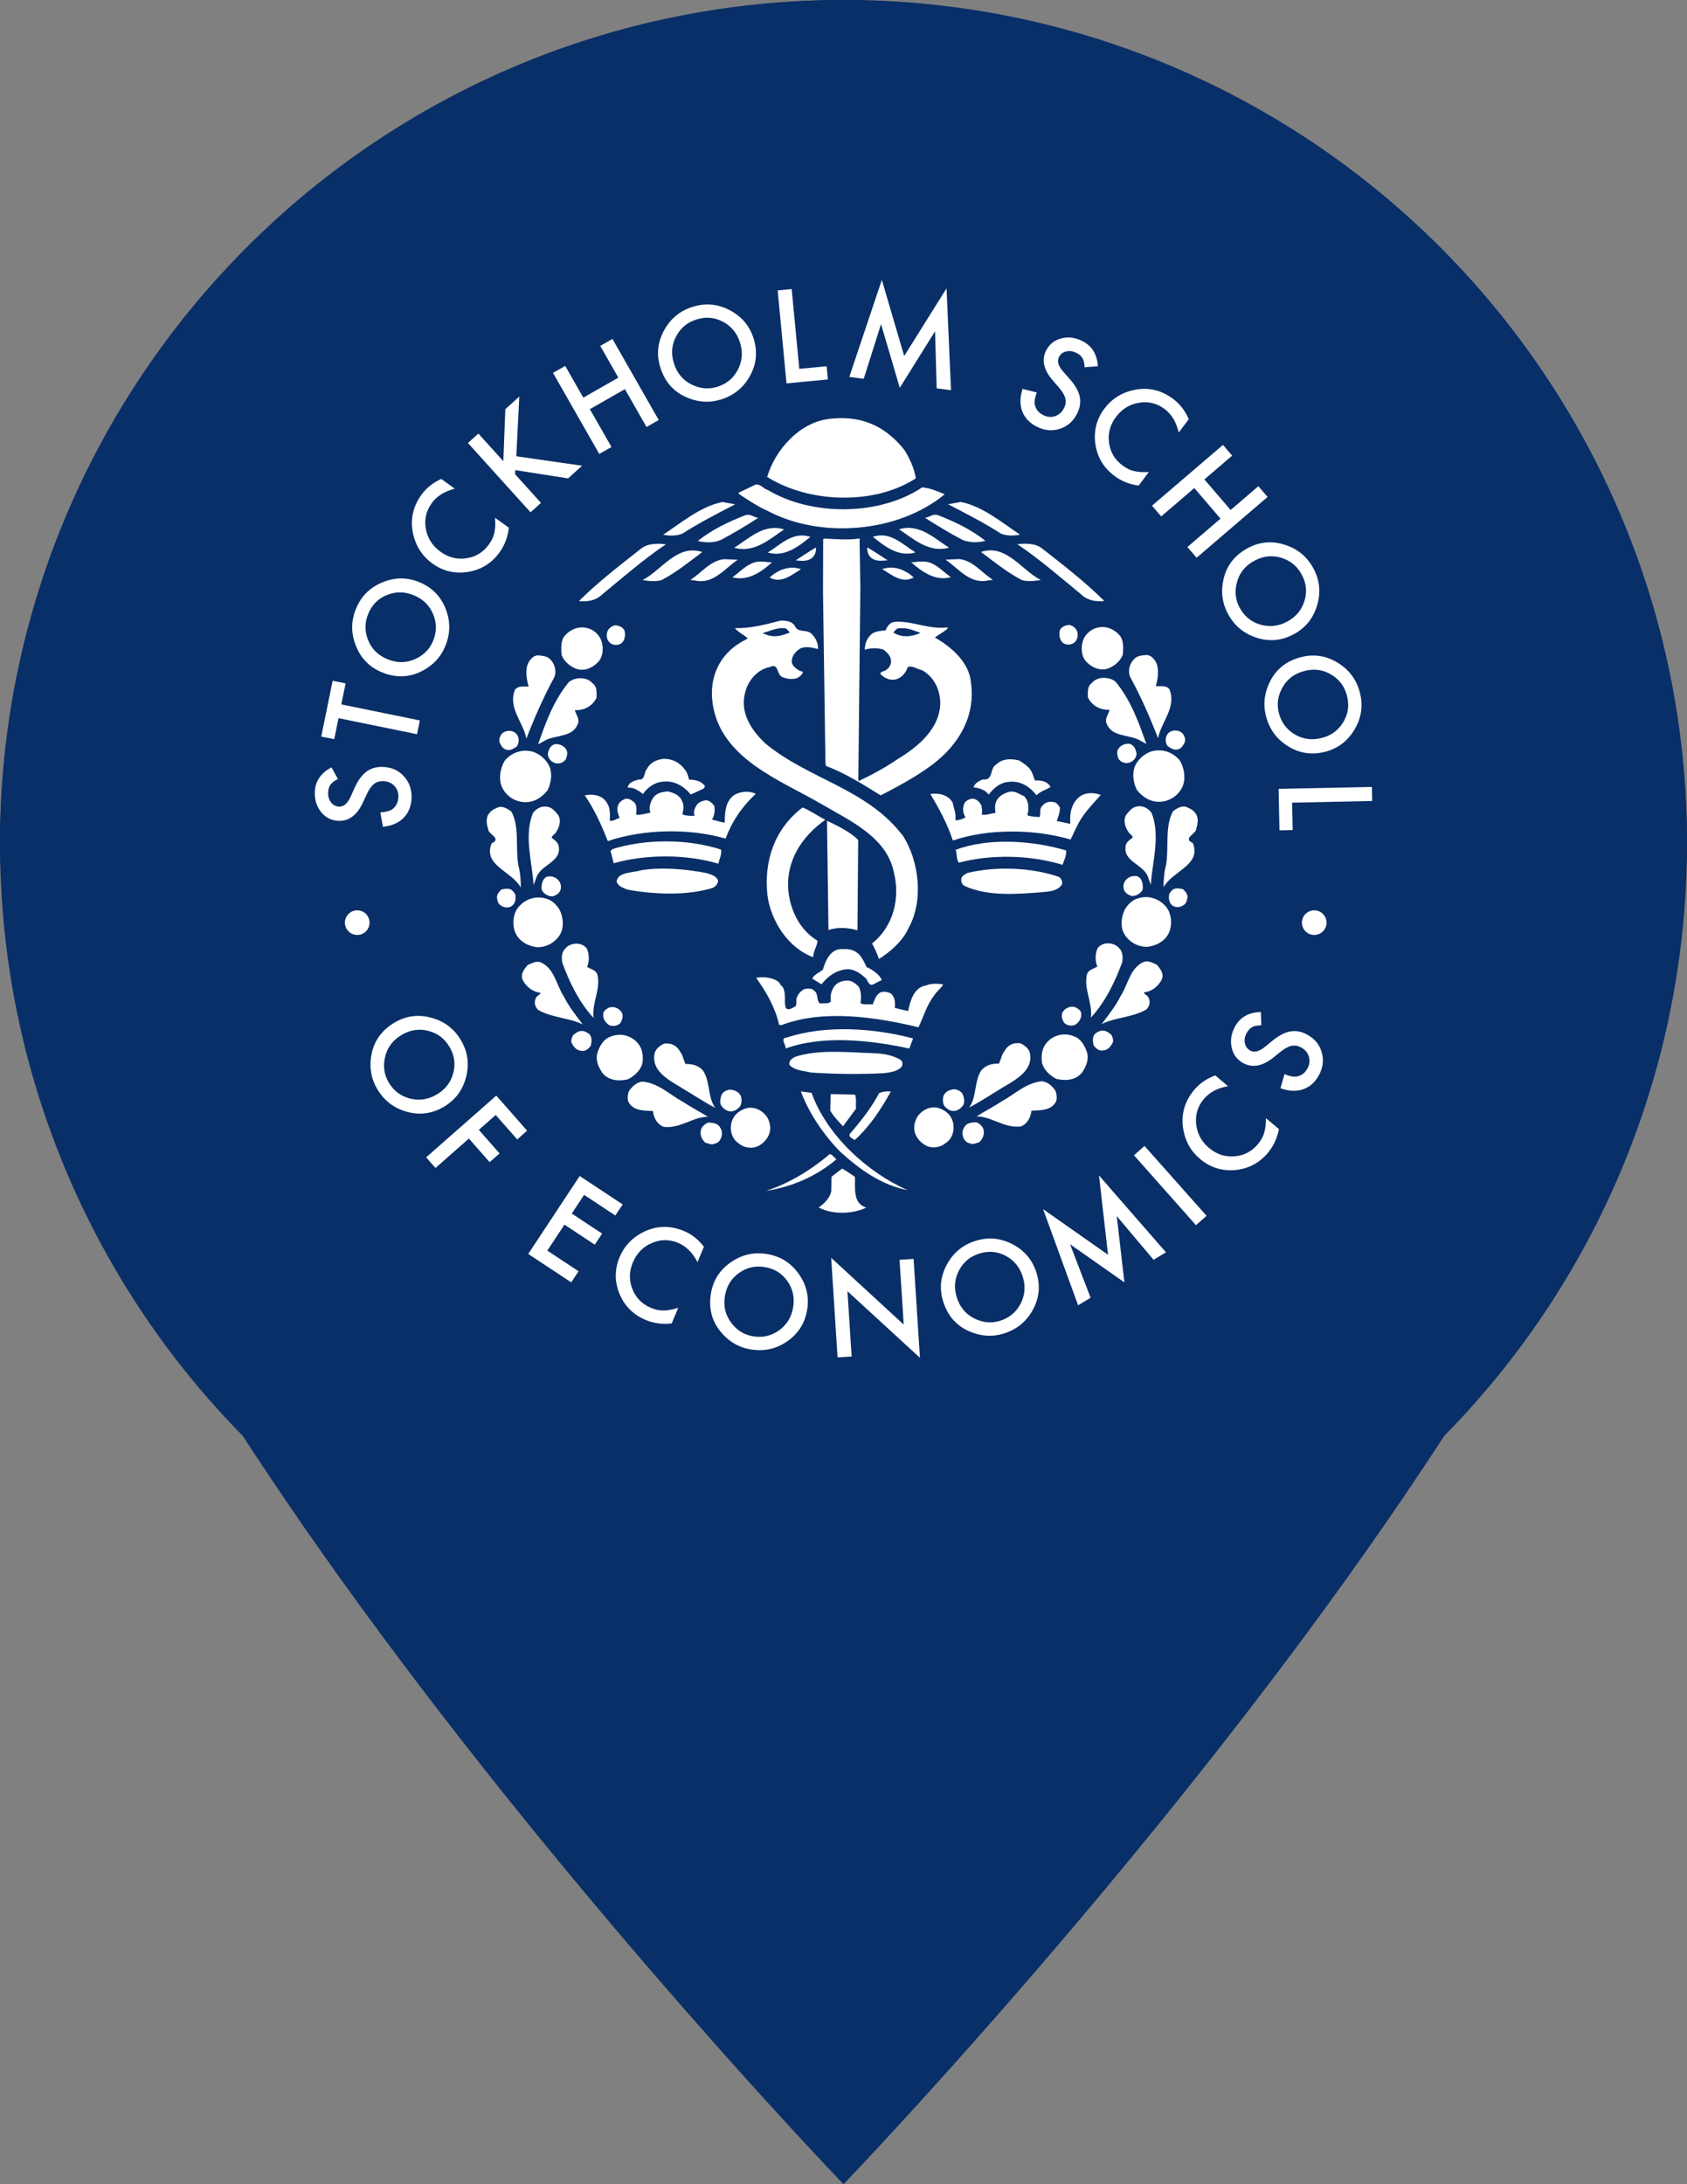 <?xml version="1.0" encoding="utf-8"?>
<!-- Generator: Adobe Illustrator 21.0.0, SVG Export Plug-In . SVG Version: 6.00 Build 0)  -->
<svg version="1.1" id="Layer_1" xmlns="http://www.w3.org/2000/svg" xmlns:xlink="http://www.w3.org/1999/xlink" x="0px" y="0px" width="77" height="99.677"
	 viewBox="0 0 77 99.677" style="enable-background:new 0 0 77 99.677;" xml:space="preserve">
<rect x="0" y="0" width="77" height="99.677" fill="#808080" stroke="none"/>
<style type="text/css">
	.st0{fill:#092F68;}
	.st1{fill:#FFFFFF;}
</style>
<circle id="XMLID_40_" class="st0" cx="38.5" cy="38.5" r="38.5"/>
<path id="XMLID_38_" class="st0" d="M77,38.5C77,17.237,59.763,0,38.5,0S0,17.237,0,38.5s38.5,61.177,38.5,61.177S77,59.763,77,38.5
	z"/>
<g id="XMLID_41_">
	<g id="XMLID_124_">
		<path id="XMLID_222_" class="st1" d="M41.8,21.83c-0.064-0.49-0.362-1.063-0.551-1.337c-0.953-1.163-2.084-1.541-3.42-1.374
			c-1.35,0.167-2.452,1.419-2.813,2.648C36.929,22.963,39.892,23.066,41.8,21.83z"/>
		<path id="XMLID_221_" class="st1" d="M33.696,22.493l0.061,0.071c0.433,0.282,0.827,0.551,1.288,0.754
			c2.446,1.295,5.981,0.975,8.075-0.762c-0.329-0.135-0.672-0.285-1.029-0.315c-1.944,1.302-5.026,1.323-7.037,0.125
			c-0.211-0.055-0.314-0.268-0.553-0.257L33.696,22.493z"/>
		<path id="XMLID_220_" class="st1" d="M30.271,24.401c0.29,0.059,0.594,0.065,0.874-0.048c0.778-0.5,1.607-0.919,2.409-1.339
			l-0.58-0.105C31.964,23.114,31.089,23.863,30.271,24.401z"/>
		<path id="XMLID_219_" class="st1" d="M32.898,24.642c0.588-0.305,1.165-0.663,1.714-1.009c-0.198-0.018-0.34-0.179-0.566-0.131
			c-0.773,0.301-1.535,0.655-2.194,1.184C32.194,24.772,32.565,24.78,32.898,24.642z"/>
		<path id="XMLID_218_" class="st1" d="M33.512,24.998c0.92,0.258,1.622-0.402,2.279-0.838
			C34.858,23.876,34.169,24.589,33.512,24.998z"/>
		<path id="XMLID_217_" class="st1" d="M35.042,25.215c0.776,0.228,1.421-0.288,1.946-0.713
			C36.187,24.234,35.631,24.857,35.042,25.215z"/>
		<path id="XMLID_216_" class="st1" d="M29.239,25.054c-0.968,0.76-1.923,1.494-2.814,2.375c0.369,0.048,0.768-0.024,1.037-0.282
			c0.942-0.774,1.953-1.652,2.932-2.307C29.985,24.792,29.548,24.796,29.239,25.054z"/>
		<path id="XMLID_215_" class="st1" d="M36.318,25.573c0.184,0.017,0.422,0.048,0.595-0.027c0.227-0.075,0.351-0.31,0.33-0.562
			C36.921,25.176,36.626,25.368,36.318,25.573z"/>
		<path id="XMLID_214_" class="st1" d="M29.328,26.472c0.264,0.045,0.607,0.079,0.86,0.005c0.642-0.33,1.301-0.859,1.865-1.284
			C30.91,24.811,30.197,26.027,29.328,26.472z"/>
		<path id="XMLID_213_" class="st1" d="M31.511,26.464l0.237,0.032c0.817,0.176,1.348-0.567,1.925-0.952l-0.634-0.026
			C32.402,25.597,32.02,26.144,31.511,26.464z"/>
		<path id="XMLID_212_" class="st1" d="M34.809,25.634c-0.581-0.065-0.948,0.403-1.378,0.712c0.697,0.186,1.315-0.237,1.813-0.69
			C35.085,25.679,34.967,25.624,34.809,25.634z"/>
		<path id="XMLID_211_" class="st1" d="M36.56,25.975c-0.539-0.183-1.045,0.031-1.436,0.38C35.66,26.657,36.159,26.218,36.56,25.975
			z"/>
		<g id="XMLID_206_">
			<path id="XMLID_210_" class="st1" d="M46.52,34.705c-0.342-0.087-0.765-0.095-1.022,0.164c-0.361,0.178-0.117,0.768-0.65,0.701
				c-0.085,0.046-0.373,0.151-0.404,0.362c0.25,0.032,0.526,0.104,0.681,0.332c0.218-0.287,0.514-0.545,0.885-0.577
				c0.531-0.082,0.988,0.193,1.297,0.609c0.203-0.208,0.442-0.242,0.643-0.383c-0.139-0.254-0.417-0.313-0.708-0.293l-0.138-0.36
				C47.003,35.006,46.729,34.841,46.52,34.705z"/>
			<path id="XMLID_209_" class="st1" d="M49.169,37.684c0.236-0.511,0.682-0.965,1.074-1.406c-0.289-0.112-0.646-0.119-0.9,0.034
				c-0.429,0.282-0.532,0.783-0.49,1.286l-0.618-0.132c0.07-0.197,0.14-0.38,0.145-0.618c-0.077-0.094-0.141-0.228-0.286-0.244
				c-0.197-0.044-0.397,0.005-0.519,0.174c-0.162,0.142-0.047,0.37-0.13,0.513c-0.185-0.03-0.383-0.008-0.554-0.091
				c0.085-0.303,0.079-0.62-0.141-0.863c-0.21-0.084-0.379-0.233-0.63-0.212c-0.239,0.048-0.506,0.174-0.631,0.41
				c-0.096,0.17-0.075,0.395-0.052,0.567c-0.225,0.009-0.413,0.123-0.636,0.066c0.055-0.118,0.005-0.251,0.008-0.37
				c-0.075-0.187-0.205-0.322-0.403-0.352c-0.146,0.01-0.292,0.073-0.374,0.191c-0.11,0.209-0.089,0.474,0.039,0.662
				c-0.147,0.09-0.32,0.138-0.466,0.136c0.046-0.29-0.068-0.557-0.129-0.823c-0.204-0.335-0.612-0.436-1.01-0.379
				c0.396,0.67,0.778,1.366,1.027,2.125c1.599-0.549,3.715-0.531,5.371-0.046C48.976,38.102,49.06,37.88,49.169,37.684z"/>
			<path id="XMLID_208_" class="st1" d="M48.497,39.468c0.07-0.211,0.194-0.433,0.159-0.658c-1.525-0.455-3.546-0.59-5.039-0.026
				c0.075,0.187,0.03,0.45,0.146,0.585C45.24,38.977,47.039,39.015,48.497,39.468z"/>
			<path id="XMLID_207_" class="st1" d="M48.451,40.393c0.082-0.131-0.007-0.291-0.111-0.372c-1.248-0.437-2.887-0.497-4.19-0.181
				c-0.093,0.051-0.241,0.127-0.269,0.246c-0.029,0.132,0.02,0.278,0.151,0.347c1.022,0.471,2.347,0.38,3.499,0.285
				C47.863,40.685,48.234,40.68,48.451,40.393z"/>
		</g>
		<g id="XMLID_201_">
			<path id="XMLID_205_" class="st1" d="M29.35,36.237c0.178-0.274,0.487-0.506,0.818-0.552c0.571-0.107,1.028,0.18,1.364,0.571
				l0.36-0.164c0.107-0.064,0.266-0.074,0.282-0.219c-0.167-0.242-0.444-0.287-0.721-0.293c-0.05-0.16-0.073-0.319-0.189-0.454
				c-0.231-0.322-0.571-0.501-0.969-0.496c-0.305,0.033-0.598,0.146-0.749,0.434c-0.162,0.155-0.091,0.554-0.381,0.508
				c-0.199,0.049-0.492,0.135-0.51,0.373C28.933,35.924,29.155,36.087,29.35,36.237z"/>
			<path id="XMLID_204_" class="st1" d="M34.495,36.225c-0.314-0.152-0.738-0.108-1.007,0.072c-0.39,0.309-0.4,0.772-0.41,1.248
				c-0.198-0.031-0.395-0.101-0.579-0.144c0.109-0.17,0.141-0.407,0.106-0.62c-0.09-0.121-0.232-0.27-0.405-0.26
				c-0.159,0.036-0.332,0.086-0.415,0.242c-0.082,0.131-0.152,0.315-0.076,0.462c-0.172,0.023-0.41,0.005-0.567-0.065
				c0.056-0.171,0.088-0.435-0.014-0.609c-0.1-0.266-0.402-0.379-0.652-0.437c-0.239,0.035-0.477,0.056-0.64,0.264
				c-0.136,0.182-0.248,0.471-0.147,0.711c-0.212,0.035-0.426,0.11-0.65,0.092c0.004-0.185,0.048-0.409-0.081-0.557
				c-0.117-0.095-0.247-0.204-0.42-0.167c-0.133,0.05-0.281,0.153-0.323,0.284c-0.097,0.209,0.018,0.437,0.067,0.596
				c-0.159,0.01-0.281,0.166-0.452,0.11c0.019-0.277,0.025-0.581-0.129-0.809c-0.204-0.348-0.626-0.423-1.011-0.339
				c0.449,0.644,0.765,1.365,1.054,2.085c1.612-0.548,3.73-0.597,5.373-0.112C33.411,37.485,33.861,36.82,34.495,36.225z"/>
			<path id="XMLID_203_" class="st1" d="M27.961,38.747l-0.094,0.09l0.147,0.559c1.464-0.419,3.316-0.42,4.774,0.021
				c0.044-0.211,0.168-0.433,0.12-0.646C31.397,38.277,29.466,38.276,27.961,38.747z"/>
			<path id="XMLID_202_" class="st1" d="M32.773,40.17c-0.088-0.2-0.325-0.258-0.522-0.328c-0.948-0.179-2.031-0.281-2.987-0.128
				c-0.399,0.124-1.066,0.07-1.122,0.518c0.075,0.227,0.311,0.284,0.495,0.367c1.252,0.225,2.706,0.282,3.89-0.077
				C32.661,40.459,32.782,40.33,32.773,40.17z"/>
		</g>
		<g id="XMLID_196_">
			<path id="XMLID_200_" class="st1" d="M38.353,44.292c0.506-0.175,0.852,0.064,1.189,0.375c0.222,0.468,0.26,0.237,0.707,0.061
				c-0.113-0.293-0.564-0.554-0.695-0.59c-0.126-0.28-0.171-0.367-0.326-0.569c-0.285-0.271-0.524-0.263-0.854-0.256
				c-0.49,0.029-0.699,0.541-0.813,0.935c-0.162,0.142-0.415,0.229-0.485,0.413l0.418,0.26
				C37.71,44.648,38.007,44.391,38.353,44.292z"/>
			<path id="XMLID_199_" class="st1" d="M42.641,45.427c0.096-0.183,0.351-0.35,0.407-0.507c-0.264-0.032-0.541-0.051-0.768,0.05
				c-0.57,0.08-0.729,0.699-0.832,1.173l-0.604-0.145c0.018-0.237,0.01-0.476-0.159-0.638c-0.13-0.096-0.328-0.126-0.488-0.077
				c-0.227,0.114-0.272,0.351-0.369,0.561c-0.171-0.043-0.397,0.032-0.554-0.064c0.045-0.264,0.038-0.554-0.09-0.769
				c-0.155-0.135-0.285-0.257-0.497-0.262c-0.225,0.009-0.437,0.057-0.587,0.239c-0.15,0.196-0.221,0.445-0.174,0.711
				c-0.095,0.13-0.332,0.073-0.504,0.096c-0.182-0.162-0.044-0.451-0.279-0.601c-0.103-0.108-0.315-0.086-0.449-0.049
				c-0.134,0.077-0.256,0.206-0.311,0.351c-0.082,0.13,0.019,0.357-0.089,0.435c-0.817,0.512-0.204-0.672-0.667-0.98
				c-0.086-0.3-0.778-0.42-1.111-0.321c0.476,0.658,0.877,1.374,1.046,2.145l0.119,0.002c1.907-0.727,4.333-0.359,6.241,0.104
				C42.157,46.395,42.301,45.856,42.641,45.427z"/>
			<path id="XMLID_198_" class="st1" d="M41.674,47.39c-1.789-0.474-3.994-0.626-5.766-0.041c-0.331,0.033-0.02,0.33-0.05,0.502
				c1.706-0.625,3.884-0.381,5.648,0L41.674,47.39z"/>
			<path id="XMLID_197_" class="st1" d="M41.158,48.676c0.055-0.105,0.045-0.264-0.072-0.319c-0.327-0.192-0.709-0.266-1.106-0.288
				c-1.229-0.039-2.588-0.199-3.693,0.161c-0.134,0.076-0.308,0.178-0.246,0.378c0.259,0.257,0.63,0.252,0.972,0.337
				c1.096,0.077,2.261,0.087,3.346,0.031C40.65,48.93,40.954,48.909,41.158,48.676z"/>
		</g>
		<g id="XMLID_173_">
			<path id="XMLID_195_" class="st1" d="M28.391,29.334c0.135-0.143,0.165-0.368,0.114-0.554c-0.077-0.173-0.261-0.229-0.433-0.245
				c-0.159,0.037-0.32,0.154-0.362,0.325c-0.043,0.211,0.007,0.41,0.19,0.519C28.059,29.461,28.257,29.451,28.391,29.334z"/>
			<path id="XMLID_194_" class="st1" d="M26.375,30.545c0.382,0.085,0.729-0.108,0.958-0.369c0.216-0.274,0.223-0.697,0.082-1.017
				c-0.102-0.213-0.337-0.429-0.574-0.485c-0.395-0.125-0.807,0.04-1.063,0.34c-0.189,0.222-0.168,0.566-0.146,0.871
				C25.746,30.205,26.073,30.461,26.375,30.545z"/>
			<path id="XMLID_193_" class="st1" d="M23.504,31.479c-0.33,0.828,0.387,1.487,0.521,2.23c0.372-0.96,0.784-1.906,1.287-2.823
				c0.084-0.277,0.022-0.582-0.199-0.797c-0.13-0.148-0.354-0.164-0.566-0.181c-0.133,0.011-0.239,0.076-0.334,0.193
				c-0.283,0.326-0.186,0.87-0.085,1.229C23.889,31.339,23.652,31.283,23.504,31.479z"/>
			<path id="XMLID_192_" class="st1" d="M24.91,33.776c0.493-0.244,1.232-0.126,1.466-0.744c0.096-0.237-0.099-0.425-0.136-0.624
				c0.423,0.02,0.81-0.186,0.988-0.566c0.004-0.238,0.035-0.515-0.188-0.664c-0.26-0.308-0.789-0.277-1.071-0.057
				c-0.701,0.849-1.061,1.848-1.407,2.848L24.91,33.776z"/>
			<path id="XMLID_191_" class="st1" d="M22.89,33.506c-0.081,0.118-0.137,0.276-0.072,0.409c0.064,0.12,0.128,0.253,0.286,0.295
				c0.184,0.069,0.331-0.048,0.478-0.138c0.121-0.157,0.125-0.395,0.009-0.555C23.423,33.29,23.052,33.31,22.89,33.506z"/>
			<path id="XMLID_190_" class="st1" d="M25.821,34.663c0.055-0.131,0.111-0.329,0.02-0.463c-0.103-0.173-0.327-0.269-0.539-0.233
				c-0.2,0.076-0.269,0.26-0.298,0.458c0.023,0.199,0.153,0.346,0.351,0.402C25.553,34.871,25.713,34.794,25.821,34.663z"/>
			<path id="XMLID_189_" class="st1" d="M23.03,34.725c-0.19,0.328-0.277,0.776-0.137,1.149c0.165,0.413,0.571,0.71,1.02,0.73
				c0.449,0.034,0.823-0.212,1.08-0.539c0.178-0.354,0.238-0.843,0.032-1.19c-0.168-0.28-0.416-0.469-0.692-0.566
				C23.845,34.169,23.353,34.334,23.03,34.725z"/>
			<path id="XMLID_188_" class="st1" d="M24.48,40.051c0.195-0.605,1.188-0.708,1.015-1.465c-0.037-0.16-0.194-0.255-0.312-0.349
				c0.001-0.093,0.095-0.131,0.162-0.21c0.162-0.209,0.3-0.564,0.132-0.831c-0.117-0.148-0.246-0.308-0.43-0.364
				c-0.29-0.084-0.543,0.044-0.719,0.266c-0.426,1.025-0.035,2.261,0.028,3.294L24.48,40.051z"/>
			<path id="XMLID_187_" class="st1" d="M22.441,38.485c-0.413,1.012,0.906,1.258,1.33,2.018c0.005-0.304-0.028-0.715-0.116-1.033
				c-0.133-0.809,0.067-1.745-0.319-2.439c-0.157-0.108-0.327-0.23-0.552-0.207c-0.16,0.063-0.36,0.14-0.468,0.31
				c-0.148,0.183-0.113,0.474-0.037,0.687C22.25,38.059,22.934,38.268,22.441,38.485z"/>
			<path id="XMLID_186_" class="st1" d="M25.22,40.909c0.12-0.037,0.266-0.101,0.334-0.233c0.081-0.144,0.058-0.343-0.033-0.463
				c-0.116-0.174-0.353-0.257-0.552-0.207c-0.226,0.102-0.257,0.353-0.247,0.591C24.812,40.797,25.009,40.906,25.22,40.909z"/>
			<path id="XMLID_185_" class="st1" d="M22.86,41.322c0.144,0.095,0.302,0.124,0.462,0.047c0.187-0.103,0.243-0.34,0.194-0.552
				c-0.051-0.093-0.142-0.214-0.247-0.242c-0.131-0.042-0.264-0.004-0.384,0.02c-0.094,0.091-0.202,0.209-0.204,0.354
				C22.705,41.081,22.716,41.241,22.86,41.322z"/>
			<path id="XMLID_184_" class="st1" d="M24.497,43.226c0.449,0.02,0.89-0.238,1.094-0.631c0.164-0.315,0.105-0.765-0.049-1.072
				c-0.129-0.227-0.363-0.455-0.613-0.512c-0.434-0.139-0.899-0.002-1.195,0.311c-0.309,0.286-0.37,0.814-0.23,1.2
				C23.668,42.948,24.074,43.166,24.497,43.226z"/>
			<path id="XMLID_183_" class="st1" d="M27.268,44.473c-0.089-0.226-0.301-0.23-0.471-0.352c0.109-0.236,0.102-0.594-0.013-0.833
				c-0.233-0.321-0.776-0.277-0.992,0.011c-0.162,0.156-0.166,0.421-0.129,0.633c0.33,0.892,0.752,1.785,1.428,2.522
				C27.009,45.752,27.429,45.15,27.268,44.473z"/>
			<path id="XMLID_182_" class="st1" d="M24.446,45.579c-0.082,0.171-0.019,0.37,0.111,0.505c0.616,0.367,1.41,0.353,2.04,0.667
				c-0.311-0.415-0.635-0.816-0.866-1.283c-0.336-0.508-0.417-1.25-1.021-1.537c-0.223-0.109-0.437,0.033-0.623,0.109
				c-0.175,0.196-0.351,0.431-0.223,0.697c0.167,0.307,0.455,0.536,0.811,0.568C24.621,45.436,24.475,45.447,24.446,45.579z"/>
			<path id="XMLID_181_" class="st1" d="M27.8,46.782c0.171,0.069,0.37,0.046,0.504-0.084c0.094-0.131,0.15-0.315,0.087-0.475
				c-0.116-0.213-0.392-0.324-0.605-0.234c-0.133,0.077-0.267,0.154-0.256,0.326C27.526,46.527,27.656,46.675,27.8,46.782z"/>
			<path id="XMLID_180_" class="st1" d="M26.538,47.953c0.185,0.043,0.332-0.1,0.427-0.231c0.043-0.171,0.072-0.409-0.084-0.543
				c-0.118-0.082-0.236-0.149-0.395-0.125c-0.133,0.024-0.24,0.115-0.334,0.193c-0.055,0.119-0.124,0.289-0.033,0.396
				C26.197,47.802,26.353,47.95,26.538,47.953z"/>
			<path id="XMLID_179_" class="st1" d="M28.66,49.256c0.28-0.141,0.562-0.388,0.66-0.717c0.044-0.277,0.023-0.609-0.146-0.848
				c-0.284-0.428-0.851-0.582-1.316-0.378c-0.332,0.114-0.524,0.481-0.608,0.797c-0.058,0.33,0.083,0.61,0.251,0.864
				C27.787,49.308,28.222,49.356,28.66,49.256z"/>
			<path id="XMLID_178_" class="st1" d="M31.324,49.774c0.459,0.285,0.891,0.557,1.324,0.788c-0.363-0.507-0.219-1.206-0.568-1.715
				c-0.208-0.228-0.485-0.298-0.789-0.29c-0.103-0.187-0.113-0.398-0.255-0.573c-0.141-0.266-0.404-0.403-0.722-0.355
				c-0.186,0.076-0.374,0.232-0.429,0.416C29.67,48.955,30.722,49.381,31.324,49.774z"/>
			<path id="XMLID_177_" class="st1" d="M30.293,51.424c0.766,0.092,1.343-0.468,2.018-0.457c-0.341-0.217-0.787-0.449-1.18-0.707
				c-0.59-0.327-1.098-0.837-1.811-0.901c-0.265,0.036-0.466,0.218-0.615,0.441c-0.055,0.158-0.099,0.421,0.031,0.568
				c0.233,0.335,0.696,0.316,1.066,0.335C29.836,51.007,29.99,51.314,30.293,51.424z"/>
			<path id="XMLID_176_" class="st1" d="M33.759,50.514c0.094-0.117,0.097-0.29,0.073-0.448c-0.076-0.24-0.312-0.336-0.55-0.34
				c-0.133,0.037-0.266,0.088-0.334,0.22c-0.069,0.144-0.098,0.329-0.047,0.475c0.064,0.121,0.182,0.215,0.3,0.27
				C33.424,50.773,33.611,50.67,33.759,50.514z"/>
			<path id="XMLID_175_" class="st1" d="M33.733,52.192c0.209,0.176,0.525,0.233,0.791,0.145c0.226-0.089,0.441-0.271,0.551-0.507
				c0.136-0.263,0.088-0.581-0.053-0.834c-0.207-0.321-0.6-0.525-0.985-0.412c-0.306,0.101-0.56,0.308-0.645,0.625
				C33.292,51.604,33.418,51.989,33.733,52.192z"/>
			<path id="XMLID_174_" class="st1" d="M31.982,51.649c-0.029,0.185,0.074,0.372,0.217,0.506c0.145,0.016,0.276,0.123,0.423,0.033
				c0.159-0.01,0.267-0.167,0.309-0.313c0.056-0.197-0.007-0.383-0.137-0.518c-0.131-0.108-0.289-0.123-0.474-0.126
				C32.16,51.295,31.972,51.464,31.982,51.649z"/>
		</g>
		<g id="XMLID_167_">
			<path id="XMLID_172_" class="st1" d="M39.013,52.026c0.702-0.633,1.221-1.442,1.647-2.213c-0.198-0.018-0.383,0.005-0.531,0.068
				c-0.358,0.68-0.834,1.279-1.349,1.876L38.78,51.85C38.831,51.93,38.936,51.973,39.013,52.026z"/>
			<path id="XMLID_171_" class="st1" d="M37.041,49.872l-0.488-0.063c0.376,1,1.03,1.966,1.794,2.749
				c0.909,0.826,1.887,1.521,3.084,1.758C39.57,53.497,37.728,51.792,37.041,49.872z"/>
			<path id="XMLID_170_" class="st1" d="M39.023,49.954l-1.11-0.023l-0.016,0.753c0.14,0.254,0.387,0.511,0.58,0.713l0.599-0.808
				C39.041,50.377,39.111,50.154,39.023,49.954z"/>
			<path id="XMLID_169_" class="st1" d="M37.876,52.664c-0.876,0.749-1.907,1.362-2.919,1.685c1.194-0.186,2.276-0.653,3.218-1.44
				C38.084,52.827,38.007,52.707,37.876,52.664z"/>
			<path id="XMLID_168_" class="st1" d="M39.537,55.11c-0.618-0.198-0.498-0.87-0.513-1.399c-0.195-0.137-0.391-0.273-0.587-0.383
				l-0.484,0.373l-0.014,0.674c-0.073,0.317-0.329,0.562-0.571,0.729C38.008,55.448,38.948,55.402,39.537,55.11z"/>
		</g>
		<g id="XMLID_144_">
			<path id="XMLID_166_" class="st1" d="M48.491,29.317c-0.135-0.143-0.165-0.368-0.114-0.554c0.077-0.173,0.261-0.229,0.433-0.245
				c0.159,0.037,0.319,0.154,0.362,0.325c0.043,0.211-0.007,0.41-0.19,0.519C48.824,29.444,48.625,29.434,48.491,29.317z"/>
			<path id="XMLID_165_" class="st1" d="M50.507,30.528c-0.383,0.085-0.729-0.108-0.958-0.368c-0.216-0.275-0.223-0.697-0.082-1.017
				c0.102-0.213,0.337-0.428,0.574-0.485c0.395-0.125,0.808,0.04,1.064,0.34c0.189,0.222,0.168,0.566,0.146,0.87
				C51.137,30.188,50.81,30.444,50.507,30.528z"/>
			<path id="XMLID_164_" class="st1" d="M53.379,31.462c0.33,0.828-0.387,1.487-0.521,2.23c-0.372-0.96-0.784-1.905-1.287-2.823
				c-0.084-0.276-0.023-0.581,0.199-0.797c0.13-0.147,0.354-0.164,0.565-0.181c0.133,0.011,0.24,0.076,0.334,0.193
				c0.283,0.326,0.185,0.87,0.086,1.229C52.993,31.322,53.23,31.266,53.379,31.462z"/>
			<path id="XMLID_163_" class="st1" d="M51.973,33.759c-0.493-0.243-1.231-0.126-1.466-0.744c-0.096-0.236,0.099-0.425,0.136-0.624
				c-0.423,0.02-0.81-0.186-0.988-0.566c-0.003-0.238-0.034-0.515,0.188-0.664c0.259-0.308,0.789-0.277,1.07-0.057
				c0.701,0.849,1.06,1.848,1.408,2.848L51.973,33.759z"/>
			<path id="XMLID_162_" class="st1" d="M53.992,33.489c0.082,0.118,0.137,0.276,0.073,0.409c-0.065,0.12-0.129,0.253-0.287,0.295
				c-0.184,0.069-0.33-0.048-0.478-0.138c-0.122-0.157-0.125-0.395-0.009-0.555C53.46,33.273,53.831,33.294,53.992,33.489z"/>
			<path id="XMLID_161_" class="st1" d="M51.061,34.646c-0.055-0.131-0.111-0.329-0.021-0.463c0.103-0.173,0.326-0.27,0.539-0.233
				c0.2,0.076,0.268,0.26,0.298,0.458c-0.023,0.199-0.153,0.346-0.351,0.402C51.328,34.854,51.169,34.777,51.061,34.646z"/>
			<path id="XMLID_160_" class="st1" d="M53.853,34.708c0.19,0.328,0.277,0.776,0.137,1.149c-0.165,0.412-0.571,0.71-1.02,0.73
				c-0.45,0.033-0.824-0.212-1.08-0.539c-0.178-0.354-0.238-0.843-0.033-1.19c0.169-0.281,0.416-0.47,0.693-0.567
				C53.037,34.152,53.529,34.317,53.853,34.708z"/>
			<path id="XMLID_159_" class="st1" d="M52.402,40.035c-0.195-0.605-1.188-0.709-1.015-1.465c0.038-0.159,0.195-0.254,0.312-0.348
				c-0.001-0.093-0.095-0.131-0.162-0.209c-0.162-0.209-0.3-0.564-0.132-0.831c0.116-0.147,0.247-0.308,0.431-0.364
				c0.289-0.084,0.543,0.044,0.718,0.266c0.427,1.025,0.036,2.261-0.027,3.294L52.402,40.035z"/>
			<path id="XMLID_158_" class="st1" d="M54.441,38.468c0.413,1.012-0.906,1.257-1.331,2.018c-0.005-0.304,0.029-0.714,0.116-1.033
				c0.132-0.809-0.068-1.745,0.318-2.439c0.158-0.108,0.328-0.23,0.553-0.207c0.16,0.064,0.359,0.14,0.468,0.31
				c0.148,0.183,0.113,0.474,0.037,0.687C54.633,38.042,53.948,38.251,54.441,38.468z"/>
			<path id="XMLID_157_" class="st1" d="M51.662,40.892c-0.119-0.038-0.266-0.102-0.334-0.232c-0.082-0.145-0.059-0.343,0.033-0.464
				c0.116-0.174,0.353-0.257,0.552-0.207c0.226,0.102,0.257,0.352,0.247,0.591C52.07,40.781,51.874,40.889,51.662,40.892z"/>
			<path id="XMLID_156_" class="st1" d="M54.022,41.306c-0.144,0.094-0.302,0.123-0.462,0.047c-0.186-0.103-0.243-0.34-0.193-0.552
				c0.051-0.094,0.142-0.215,0.247-0.242c0.132-0.042,0.265-0.004,0.384,0.02c0.094,0.091,0.202,0.209,0.204,0.354
				C54.178,41.065,54.167,41.224,54.022,41.306z"/>
			<path id="XMLID_155_" class="st1" d="M52.386,43.209c-0.45,0.02-0.89-0.238-1.095-0.631c-0.164-0.315-0.104-0.766,0.05-1.072
				c0.128-0.227,0.363-0.455,0.614-0.512c0.434-0.14,0.899-0.001,1.195,0.311c0.309,0.286,0.37,0.814,0.231,1.2
				C53.215,42.932,52.808,43.15,52.386,43.209z"/>
			<path id="XMLID_154_" class="st1" d="M49.615,44.456c0.089-0.226,0.3-0.229,0.471-0.351c-0.109-0.236-0.102-0.594,0.014-0.833
				c0.233-0.321,0.775-0.276,0.992,0.011c0.161,0.156,0.165,0.421,0.129,0.633c-0.33,0.891-0.753,1.784-1.429,2.523
				C49.873,45.735,49.454,45.133,49.615,44.456z"/>
			<path id="XMLID_153_" class="st1" d="M52.436,45.562c0.082,0.171,0.019,0.371-0.111,0.504c-0.616,0.367-1.41,0.354-2.04,0.667
				c0.311-0.415,0.635-0.817,0.866-1.283c0.336-0.508,0.417-1.249,1.021-1.537c0.223-0.109,0.437,0.033,0.624,0.109
				c0.175,0.196,0.351,0.431,0.222,0.698c-0.167,0.307-0.455,0.536-0.811,0.568C52.262,45.42,52.408,45.431,52.436,45.562z"/>
			<path id="XMLID_152_" class="st1" d="M49.083,46.766c-0.171,0.069-0.37,0.045-0.504-0.084c-0.095-0.131-0.151-0.315-0.087-0.475
				c0.116-0.213,0.392-0.323,0.605-0.234c0.133,0.077,0.266,0.154,0.256,0.326C49.356,46.51,49.227,46.658,49.083,46.766z"/>
			<path id="XMLID_151_" class="st1" d="M50.344,47.936c-0.184,0.043-0.333-0.1-0.427-0.231c-0.043-0.171-0.072-0.409,0.084-0.543
				c0.119-0.082,0.236-0.149,0.395-0.125c0.133,0.024,0.241,0.115,0.335,0.193c0.054,0.118,0.123,0.289,0.032,0.396
				C50.686,47.786,50.53,47.933,50.344,47.936z"/>
			<path id="XMLID_150_" class="st1" d="M48.222,49.239c-0.28-0.141-0.562-0.388-0.659-0.717c-0.044-0.277-0.023-0.608,0.145-0.848
				c0.284-0.428,0.851-0.582,1.316-0.378c0.333,0.114,0.524,0.481,0.608,0.798c0.059,0.329-0.082,0.609-0.251,0.863
				C49.095,49.292,48.66,49.339,48.222,49.239z"/>
			<path id="XMLID_149_" class="st1" d="M45.559,49.757c-0.459,0.285-0.891,0.556-1.324,0.788c0.362-0.509,0.219-1.207,0.568-1.715
				c0.208-0.228,0.485-0.299,0.789-0.29c0.103-0.187,0.113-0.399,0.256-0.573c0.141-0.267,0.403-0.403,0.722-0.355
				c0.186,0.076,0.374,0.232,0.43,0.417C47.212,48.938,46.161,49.364,45.559,49.757z"/>
			<path id="XMLID_148_" class="st1" d="M46.59,51.407c-0.766,0.091-1.343-0.468-2.018-0.457c0.34-0.217,0.786-0.449,1.179-0.706
				c0.59-0.326,1.098-0.837,1.811-0.901c0.266,0.036,0.466,0.218,0.615,0.44c0.056,0.158,0.1,0.422-0.031,0.57
				c-0.232,0.334-0.696,0.315-1.066,0.334C47.045,50.99,46.892,51.297,46.59,51.407z"/>
			<path id="XMLID_147_" class="st1" d="M43.124,50.497c-0.095-0.118-0.098-0.29-0.073-0.449c0.075-0.239,0.312-0.336,0.55-0.339
				c0.132,0.037,0.266,0.088,0.334,0.219c0.069,0.145,0.098,0.329,0.047,0.476c-0.064,0.12-0.182,0.214-0.3,0.269
				C43.458,50.756,43.271,50.653,43.124,50.497z"/>
			<path id="XMLID_146_" class="st1" d="M43.149,52.175c-0.208,0.176-0.525,0.234-0.791,0.145c-0.226-0.089-0.441-0.27-0.55-0.507
				c-0.136-0.262-0.088-0.581,0.054-0.834c0.207-0.32,0.6-0.525,0.985-0.412c0.305,0.1,0.56,0.308,0.644,0.625
				C43.59,51.587,43.465,51.973,43.149,52.175z"/>
			<path id="XMLID_145_" class="st1" d="M44.9,51.633c0.029,0.184-0.073,0.371-0.216,0.505c-0.146,0.016-0.276,0.124-0.423,0.033
				c-0.159-0.01-0.267-0.168-0.309-0.312c-0.056-0.197,0.007-0.383,0.137-0.518c0.131-0.108,0.289-0.123,0.474-0.127
				C44.723,51.278,44.91,51.447,44.9,51.633z"/>
		</g>
		<path id="XMLID_143_" class="st1" d="M46.558,24.398c-0.29,0.059-0.594,0.065-0.874-0.048c-0.778-0.5-1.607-0.919-2.409-1.338
			l0.58-0.105C44.864,23.11,45.74,23.859,46.558,24.398z"/>
		<path id="XMLID_142_" class="st1" d="M43.931,24.638c-0.588-0.305-1.165-0.663-1.714-1.009c0.198-0.017,0.34-0.179,0.565-0.131
			c0.774,0.301,1.535,0.656,2.194,1.184C44.635,24.768,44.265,24.776,43.931,24.638z"/>
		<path id="XMLID_141_" class="st1" d="M43.317,24.994c-0.92,0.257-1.622-0.403-2.28-0.838
			C41.971,23.872,42.66,24.585,43.317,24.994z"/>
		<path id="XMLID_140_" class="st1" d="M41.787,25.211c-0.776,0.228-1.421-0.287-1.946-0.713
			C40.642,24.23,41.197,24.853,41.787,25.211z"/>
		<path id="XMLID_139_" class="st1" d="M47.59,25.05c0.968,0.76,1.923,1.494,2.814,2.375c-0.369,0.047-0.768-0.024-1.037-0.283
			c-0.942-0.774-1.952-1.652-2.932-2.306C46.844,24.788,47.281,24.792,47.59,25.05z"/>
		<path id="XMLID_138_" class="st1" d="M40.511,25.569c-0.185,0.017-0.422,0.049-0.596-0.027c-0.226-0.075-0.351-0.31-0.329-0.562
			C39.908,25.172,40.203,25.364,40.511,25.569z"/>
		<path id="XMLID_137_" class="st1" d="M47.501,26.468c-0.264,0.045-0.607,0.079-0.86,0.005c-0.642-0.33-1.301-0.859-1.866-1.284
			C45.919,24.808,46.632,26.023,47.501,26.468z"/>
		<path id="XMLID_136_" class="st1" d="M45.318,26.461l-0.238,0.031c-0.816,0.176-1.348-0.567-1.924-0.952l0.634-0.027
			C44.427,25.593,44.809,26.14,45.318,26.461z"/>
		<path id="XMLID_135_" class="st1" d="M42.021,25.63c0.58-0.065,0.947,0.403,1.378,0.712c-0.697,0.187-1.315-0.237-1.814-0.69
			C41.744,25.675,41.861,25.62,42.021,25.63z"/>
		<path id="XMLID_134_" class="st1" d="M40.268,25.971c0.539-0.183,1.046,0.031,1.437,0.38
			C41.169,26.654,40.67,26.214,40.268,25.971z"/>
		<g id="XMLID_125_">
			<path id="XMLID_133_" class="st1" d="M37.668,37.413c-0.34-0.179-0.679-0.411-1.033-0.564c-1.263,0.952-1.783,2.423-1.605,4.014
				c0.148,1.153,0.942,2.401,2.084,2.821c0.006-0.278,0.183-0.499,0.201-0.75c-0.81-0.493-1.228-1.362-1.329-2.25
				C35.856,39.319,36.567,38.197,37.668,37.413z"/>
			<path id="XMLID_132_" class="st1" d="M39.137,42.456l0.033-4.126c-0.402-0.392-0.925-0.628-1.423-0.877l0.067,4.988
				C38.214,42.305,38.73,42.329,39.137,42.456z"/>
			<path id="XMLID_129_" class="st1" d="M40.976,34.64c-0.593,0.4-1.13,0.694-1.774,0.999l-0.026-0.026l0.093-8.782l-0.035-2.257
				c-0.532,0.081-1.063,0.03-1.608,0.006l-0.054,0.025l-0.008,2.403l0.112,7.803l0.024,0.146c0.885,0.324,1.696,0.846,2.497,1.341
				c0.792-0.409,1.625-0.855,2.353-1.399c1.203-0.906,1.987-2.204,1.767-3.763c-0.087-0.919-0.896-1.614-1.645-2.042
				c0.19-0.154,0.404-0.243,0.58-0.412l0.001-0.053c-0.878,0.114-1.601-0.312-2.426-0.25c-0.213,0.021-0.337,0.218-0.407,0.389
				c-0.226,0.023-0.454,0.031-0.628,0.161c-0.231,0.194-0.316,0.444-0.321,0.723c0.267-0.087,0.573-0.094,0.85-0.009
				c0.157,0.123,0.34,0.286,0.349,0.513c0.009,0.172-0.074,0.304-0.207,0.406c-0.083,0.093-0.308,0.061-0.271,0.208
				c0.196,0.191,0.471,0.315,0.753,0.216c0.241-0.088,0.419-0.311,0.489-0.548c0.229-0.075,0.423,0.102,0.649,0.146
				c0.539,0.291,0.819,0.881,0.834,1.465C42.919,33.246,41.905,34.075,40.976,34.64z M40.774,28.865
				c0.075-0.093,0.145-0.165,0.206-0.187c0.47-0.053,0.694,0.096,1.034,0.204C41.638,29.061,41.166,29.118,40.774,28.865z"/>
			<path id="XMLID_126_" class="st1" d="M36.512,29.604c0.228-0.128,0.586-0.053,0.824,0.018c0.017-0.252-0.096-0.481-0.253-0.656
				c-0.208-0.283-0.677-0.055-0.802-0.402c-0.142-0.216-0.394-0.248-0.659-0.241c-0.668,0.172-1.337,0.358-2.079,0.343
				c0.155,0.19,0.405,0.3,0.587,0.464c-0.095,0.077-0.215,0.115-0.309,0.18c-0.969,0.564-1.441,1.577-1.306,2.696
				c0.303,2.61,3.126,3.6,5.003,4.702c1.26,0.744,2.959,1.483,3.283,3.112c0.293,1.174-0.025,2.47-0.998,3.233
				c0.128,0.229,0.229,0.471,0.317,0.712c0.524-0.335,1.094-0.829,1.345-1.407c0.703-1.235,0.489-3.059-0.245-4.205
				c-1.641-2.173-4.329-2.587-6.3-4.237c-0.64-0.612-1.155-1.392-0.908-2.318c0.129-0.541,0.565-1.051,1.126-1.159
				c0.429-0.203,0.284,0.365,0.588,0.464c0.183,0.084,0.463,0.117,0.663,0.04c0.108-0.062,0.23-0.141,0.258-0.287l-0.145-0.043
				c-0.158-0.096-0.38-0.234-0.362-0.459C36.146,29.929,36.323,29.72,36.512,29.604z M34.8,28.891
				c0.346-0.085,0.705-0.292,1.089-0.203l0.159,0.177C35.485,29.104,35.18,29.072,34.8,28.891z"/>
		</g>
	</g>
	<g id="XMLID_89_">
		<path id="XMLID_122_" class="st1" d="M15.132,35.018l0.289,0.533c-0.173,0.091-0.287,0.18-0.342,0.266
			c-0.062,0.09-0.096,0.207-0.102,0.352c-0.007,0.178,0.038,0.328,0.134,0.45c0.095,0.122,0.217,0.185,0.368,0.191
			c0.208,0.008,0.381-0.14,0.52-0.444l0.19-0.418c0.153-0.34,0.334-0.586,0.542-0.738c0.208-0.152,0.458-0.222,0.75-0.211
			c0.392,0.015,0.711,0.158,0.956,0.429c0.247,0.273,0.363,0.604,0.348,0.994c-0.015,0.37-0.136,0.671-0.365,0.903
			c-0.228,0.229-0.542,0.365-0.942,0.408l-0.118-0.657c0.251-0.02,0.426-0.064,0.525-0.134c0.189-0.125,0.288-0.315,0.298-0.569
			c0.008-0.201-0.053-0.369-0.182-0.507c-0.129-0.138-0.297-0.211-0.502-0.219c-0.083-0.003-0.159,0.005-0.229,0.026
			c-0.07,0.02-0.135,0.054-0.194,0.1c-0.06,0.047-0.117,0.107-0.17,0.182c-0.054,0.075-0.106,0.165-0.156,0.27l-0.187,0.404
			c-0.269,0.573-0.641,0.85-1.115,0.831c-0.32-0.012-0.583-0.145-0.788-0.397c-0.207-0.253-0.304-0.561-0.29-0.925
			C14.39,35.649,14.644,35.275,15.132,35.018z"/>
		<path id="XMLID_120_" class="st1" d="M15.579,32.146l3.584,0.732l-0.128,0.628l-3.584-0.732l-0.196,0.96l-0.592-0.121l0.52-2.546
			l0.592,0.121L15.579,32.146z"/>
		<path id="XMLID_117_" class="st1" d="M17.408,30.671c-0.553-0.233-0.942-0.636-1.168-1.208c-0.227-0.571-0.22-1.139,0.018-1.706
			c0.236-0.559,0.638-0.955,1.207-1.186c0.57-0.233,1.135-0.231,1.696,0.006c0.565,0.238,0.959,0.642,1.182,1.211
			c0.224,0.572,0.215,1.144-0.026,1.717c-0.214,0.507-0.581,0.888-1.102,1.143C18.639,30.929,18.037,30.936,17.408,30.671z
			 M17.666,30.076c0.433,0.183,0.851,0.187,1.253,0.014c0.402-0.172,0.683-0.448,0.843-0.827c0.173-0.412,0.178-0.819,0.013-1.223
			c-0.168-0.404-0.459-0.694-0.872-0.868c-0.418-0.177-0.828-0.184-1.228-0.024c-0.402,0.158-0.689,0.442-0.862,0.852
			c-0.172,0.409-0.176,0.813-0.01,1.215C16.965,29.615,17.253,29.902,17.666,30.076z"/>
		<path id="XMLID_115_" class="st1" d="M20.14,21.857l0.617,0.445c-0.47,0.12-0.821,0.341-1.053,0.663
			c-0.256,0.356-0.345,0.747-0.265,1.175c0.078,0.428,0.3,0.775,0.668,1.04c0.363,0.262,0.759,0.361,1.185,0.296
			c0.426-0.065,0.767-0.275,1.024-0.63c0.133-0.184,0.215-0.361,0.248-0.533c0.022-0.093,0.035-0.197,0.04-0.31
			c0.005-0.113,0.002-0.239-0.009-0.375l0.631,0.455c-0.046,0.421-0.188,0.795-0.425,1.124c-0.356,0.494-0.833,0.791-1.431,0.892
			c-0.6,0.098-1.146-0.03-1.637-0.385c-0.441-0.318-0.729-0.747-0.863-1.289c-0.164-0.664-0.041-1.28,0.369-1.849
			C19.463,22.266,19.763,22.026,20.14,21.857z"/>
		<path id="XMLID_113_" class="st1" d="M22.974,21.047l0.091-2.374l0.637-0.575l-0.136,2.724l3.002,0.432l-0.639,0.578l-2.41-0.378
			l-0.01,0.187l1.183,1.309l-0.476,0.43l-2.858-3.163l0.476-0.431L22.974,21.047z"/>
		<path id="XMLID_111_" class="st1" d="M26.624,18.147l1.599-0.913l-0.826-1.448l0.557-0.318l2.112,3.7l-0.557,0.318l-0.986-1.727
			l-1.599,0.913l0.986,1.727l-0.557,0.318l-2.112-3.7l0.557-0.318L26.624,18.147z"/>
		<path id="XMLID_108_" class="st1" d="M30.128,16.733c-0.171-0.575-0.108-1.132,0.191-1.671c0.297-0.538,0.74-0.895,1.33-1.07
			c0.582-0.174,1.144-0.114,1.684,0.178c0.542,0.292,0.901,0.73,1.075,1.314c0.175,0.588,0.114,1.149-0.184,1.683
			c-0.299,0.537-0.747,0.894-1.344,1.072c-0.528,0.157-1.056,0.116-1.585-0.124C30.712,17.848,30.323,17.388,30.128,16.733z
			 M30.751,16.555c0.135,0.452,0.398,0.778,0.788,0.979c0.389,0.201,0.781,0.243,1.177,0.125c0.429-0.128,0.747-0.384,0.954-0.769
			c0.205-0.388,0.244-0.798,0.115-1.228c-0.13-0.436-0.384-0.759-0.764-0.966c-0.378-0.21-0.781-0.252-1.208-0.124
			c-0.426,0.127-0.741,0.383-0.946,0.766C30.661,15.718,30.622,16.124,30.751,16.555z"/>
		<path id="XMLID_106_" class="st1" d="M36.135,13.192l0.347,3.641l1.248-0.119l0.057,0.602l-1.888,0.18l-0.404-4.243L36.135,13.192
			z"/>
		<path id="XMLID_104_" class="st1" d="M38.765,17.2l1.485-4.428l1.02,3.476l1.933-3.089l0.204,4.65l-0.654-0.086l-0.074-2.605
			l-1.61,2.58l-0.856-2.906l-0.789,2.495L38.765,17.2z"/>
		<path id="XMLID_102_" class="st1" d="M50.111,16.714l-0.604,0.045c-0.012-0.195-0.047-0.335-0.102-0.421
			c-0.056-0.094-0.15-0.173-0.28-0.237c-0.16-0.079-0.315-0.1-0.466-0.061c-0.15,0.037-0.259,0.123-0.326,0.258
			c-0.093,0.187-0.029,0.406,0.192,0.657l0.303,0.345c0.248,0.279,0.399,0.545,0.452,0.797c0.054,0.252,0.016,0.509-0.114,0.772
			c-0.174,0.352-0.435,0.584-0.782,0.698c-0.35,0.114-0.7,0.085-1.05-0.089c-0.331-0.164-0.556-0.398-0.674-0.702
			c-0.115-0.302-0.111-0.644,0.013-1.027l0.648,0.161c-0.085,0.237-0.116,0.415-0.092,0.533c0.037,0.224,0.169,0.392,0.397,0.505
			c0.18,0.089,0.358,0.103,0.537,0.041c0.178-0.062,0.313-0.184,0.404-0.369c0.037-0.074,0.06-0.147,0.07-0.22
			c0.01-0.072,0.006-0.145-0.012-0.219c-0.018-0.074-0.051-0.15-0.098-0.23c-0.047-0.08-0.108-0.164-0.183-0.253l-0.293-0.337
			c-0.415-0.481-0.516-0.934-0.305-1.359c0.142-0.287,0.371-0.472,0.686-0.556c0.316-0.086,0.638-0.048,0.964,0.115
			C49.838,15.781,50.076,16.165,50.111,16.714z"/>
		<path id="XMLID_100_" class="st1" d="M54.259,19.132l-0.458,0.606c-0.109-0.472-0.322-0.828-0.639-1.068
			c-0.349-0.264-0.738-0.361-1.168-0.291c-0.429,0.068-0.781,0.282-1.053,0.643c-0.27,0.357-0.377,0.749-0.322,1.176
			c0.055,0.427,0.258,0.773,0.607,1.037c0.181,0.136,0.356,0.223,0.527,0.26c0.092,0.024,0.196,0.039,0.309,0.047
			c0.113,0.007,0.238,0.007,0.375,0l-0.468,0.619c-0.419-0.056-0.79-0.206-1.113-0.45c-0.486-0.367-0.773-0.85-0.86-1.449
			c-0.084-0.601,0.056-1.142,0.421-1.625c0.327-0.433,0.762-0.71,1.304-0.833c0.666-0.149,1.279-0.012,1.838,0.411
			C53.865,18.447,54.098,18.752,54.259,19.132z"/>
		<path id="XMLID_98_" class="st1" d="M54.973,21.878l1.196,1.396l1.267-1.085l0.42,0.49l-3.24,2.775l-0.42-0.49l1.511-1.295
			l-1.195-1.396L53,23.568l-0.42-0.49l3.24-2.775l0.42,0.49L54.973,21.878z"/>
		<path id="XMLID_95_" class="st1" d="M56.98,24.999c0.531-0.279,1.09-0.323,1.675-0.134c0.585,0.188,1.02,0.554,1.306,1.098
			c0.282,0.538,0.332,1.1,0.149,1.686c-0.181,0.588-0.542,1.024-1.081,1.307c-0.543,0.285-1.105,0.333-1.686,0.143
			c-0.584-0.19-1.021-0.561-1.309-1.111c-0.256-0.487-0.317-1.013-0.183-1.578C55.998,25.787,56.375,25.317,56.98,24.999z
			 M57.276,25.578c-0.417,0.219-0.686,0.539-0.808,0.96c-0.123,0.419-0.089,0.811,0.103,1.176c0.208,0.395,0.52,0.657,0.936,0.786
			c0.42,0.126,0.828,0.085,1.226-0.123c0.402-0.211,0.669-0.522,0.8-0.933c0.133-0.411,0.097-0.813-0.11-1.207
			c-0.206-0.392-0.517-0.651-0.932-0.778C58.078,25.33,57.673,25.37,57.276,25.578z"/>
		<path id="XMLID_92_" class="st1" d="M59.434,29.977c0.584-0.138,1.136-0.041,1.656,0.288c0.519,0.328,0.85,0.791,0.991,1.39
			c0.139,0.592,0.047,1.148-0.276,1.671c-0.323,0.524-0.78,0.856-1.373,0.996c-0.596,0.14-1.152,0.046-1.668-0.283
			c-0.518-0.33-0.848-0.798-0.991-1.404c-0.127-0.536-0.054-1.061,0.216-1.575C58.287,30.494,58.77,30.133,59.434,29.977z
			 M59.576,30.611c-0.457,0.108-0.798,0.35-1.021,0.728c-0.222,0.376-0.287,0.764-0.192,1.166c0.102,0.435,0.34,0.767,0.71,0.996
			c0.374,0.227,0.779,0.29,1.216,0.187c0.441-0.104,0.777-0.339,1.006-0.705c0.231-0.365,0.296-0.764,0.194-1.197
			c-0.102-0.432-0.337-0.761-0.708-0.988C60.414,30.571,60.012,30.508,59.576,30.611z"/>
		<path id="XMLID_90_" class="st1" d="M62.631,36.554l-3.655,0.076l0.026,1.252l-0.603,0.013l-0.04-1.894l4.259-0.089L62.631,36.554
			z"/>
	</g>
	<g id="XMLID_63_">
		<path id="XMLID_86_" class="st1" d="M18.027,46.656c0.519-0.302,1.075-0.371,1.669-0.208c0.593,0.162,1.044,0.508,1.352,1.039
			c0.305,0.525,0.379,1.084,0.222,1.678c-0.157,0.595-0.498,1.046-1.025,1.353c-0.53,0.308-1.09,0.381-1.68,0.218
			c-0.592-0.165-1.045-0.516-1.357-1.053c-0.277-0.475-0.36-0.998-0.251-1.569C17.08,47.486,17.436,47,18.027,46.656z
			 M18.347,47.221c-0.407,0.237-0.663,0.569-0.766,0.994c-0.104,0.425-0.053,0.815,0.154,1.171c0.225,0.387,0.548,0.635,0.97,0.745
			c0.425,0.108,0.832,0.05,1.22-0.177c0.393-0.228,0.646-0.551,0.759-0.968c0.116-0.416,0.062-0.817-0.162-1.202
			c-0.223-0.383-0.545-0.629-0.965-0.738C19.139,46.937,18.736,46.995,18.347,47.221z"/>
		<path id="XMLID_84_" class="st1" d="M23.607,51.999l-0.981-1.115l-0.771,0.678l0.947,1.076l-0.453,0.398l-0.947-1.076
			l-1.525,1.342l-0.426-0.485L22.652,50l1.407,1.6L23.607,51.999z"/>
		<path id="XMLID_82_" class="st1" d="M28.086,55.471l-1.426-0.942l-0.563,0.853l1.385,0.914l-0.334,0.506l-1.384-0.914
			l-0.783,1.185l1.426,0.942l-0.334,0.506l-1.963-1.296l2.349-3.556l1.963,1.297L28.086,55.471z"/>
		<path id="XMLID_80_" class="st1" d="M32.129,56.897l-0.294,0.701c-0.222-0.431-0.516-0.723-0.883-0.877
			c-0.404-0.17-0.805-0.168-1.203,0.006c-0.399,0.171-0.687,0.466-0.863,0.883c-0.173,0.412-0.181,0.818-0.021,1.219
			c0.159,0.401,0.44,0.685,0.844,0.855c0.208,0.088,0.4,0.128,0.574,0.122c0.096,0,0.199-0.01,0.311-0.031
			c0.111-0.021,0.233-0.052,0.364-0.092l-0.301,0.715c-0.42,0.049-0.816-0.004-1.19-0.161c-0.562-0.236-0.958-0.634-1.191-1.192
			c-0.23-0.562-0.228-1.122,0.007-1.679c0.21-0.501,0.564-0.876,1.06-1.129c0.609-0.309,1.237-0.327,1.883-0.055
			C31.579,56.33,31.88,56.568,32.129,56.897z"/>
		<path id="XMLID_77_" class="st1" d="M32.453,59.005c0.103-0.59,0.409-1.06,0.916-1.408c0.506-0.349,1.061-0.47,1.667-0.364
			c0.598,0.105,1.074,0.408,1.426,0.911c0.354,0.503,0.48,1.054,0.375,1.653c-0.105,0.603-0.411,1.077-0.916,1.423
			c-0.507,0.346-1.067,0.466-1.68,0.358c-0.542-0.095-0.996-0.367-1.361-0.818C32.478,60.262,32.335,59.677,32.453,59.005z
			 M33.092,59.123c-0.081,0.463,0.008,0.871,0.268,1.223c0.258,0.352,0.589,0.564,0.995,0.635c0.44,0.077,0.838-0.01,1.194-0.261
			c0.356-0.254,0.573-0.602,0.65-1.043c0.078-0.446-0.006-0.847-0.252-1.201c-0.244-0.356-0.585-0.572-1.024-0.649
			c-0.437-0.076-0.832,0.011-1.186,0.262C33.384,58.338,33.169,58.683,33.092,59.123z"/>
		<path id="XMLID_75_" class="st1" d="M38.229,61.945l-0.291-4.543l3.31,3.047l-0.19-2.956l0.641-0.041l0.29,4.512l-3.309-3.038
			l0.191,2.978L38.229,61.945z"/>
		<path id="XMLID_72_" class="st1" d="M43.045,59.38c-0.177-0.573-0.12-1.13,0.174-1.672c0.291-0.541,0.731-0.902,1.319-1.083
			c0.58-0.179,1.141-0.125,1.684,0.162c0.545,0.286,0.908,0.72,1.088,1.303c0.181,0.586,0.125,1.147-0.168,1.685
			c-0.294,0.539-0.738,0.901-1.332,1.084c-0.525,0.162-1.054,0.126-1.585-0.109C43.64,60.489,43.246,60.033,43.045,59.38z
			 M43.667,59.195c0.139,0.45,0.404,0.773,0.796,0.97c0.39,0.197,0.782,0.235,1.175,0.113c0.427-0.132,0.742-0.391,0.944-0.776
			c0.201-0.39,0.235-0.799,0.104-1.228c-0.134-0.434-0.391-0.753-0.772-0.957c-0.379-0.206-0.782-0.243-1.207-0.112
			c-0.424,0.13-0.735,0.389-0.936,0.774C43.57,58.361,43.536,58.766,43.667,59.195z"/>
		<path id="XMLID_70_" class="st1" d="M49.208,59.568l-1.597-4.387l2.963,2.081l-0.412-3.619l3.056,3.508l-0.565,0.341L50.972,55.5
			l0.35,3.024l-2.481-1.742l0.937,2.442L49.208,59.568z"/>
		<path id="XMLID_68_" class="st1" d="M52.239,52.296l2.832,3.189l-0.482,0.428l-2.831-3.19L52.239,52.296z"/>
		<path id="XMLID_66_" class="st1" d="M55.47,49.079l0.581,0.49c-0.478,0.084-0.844,0.277-1.101,0.581
			c-0.282,0.335-0.4,0.718-0.353,1.15c0.045,0.433,0.24,0.795,0.586,1.087c0.342,0.289,0.728,0.417,1.158,0.384
			c0.429-0.032,0.785-0.216,1.068-0.551c0.146-0.173,0.242-0.344,0.288-0.512c0.029-0.091,0.05-0.193,0.063-0.306
			c0.014-0.113,0.02-0.237,0.02-0.375l0.594,0.501c-0.078,0.416-0.248,0.778-0.509,1.088c-0.392,0.465-0.891,0.725-1.494,0.781
			c-0.604,0.051-1.138-0.119-1.6-0.509c-0.415-0.35-0.669-0.799-0.763-1.348c-0.113-0.673,0.056-1.278,0.509-1.814
			C54.765,49.435,55.082,49.218,55.47,49.079z"/>
		<path id="XMLID_64_" class="st1" d="M57.55,46.184l0.021,0.606c-0.194,0.004-0.336,0.033-0.424,0.086
			c-0.095,0.053-0.178,0.143-0.248,0.27c-0.085,0.156-0.112,0.311-0.079,0.463c0.031,0.151,0.113,0.262,0.245,0.335
			c0.183,0.1,0.404,0.045,0.663-0.165l0.356-0.289c0.288-0.236,0.559-0.376,0.813-0.42c0.253-0.044,0.508,0.004,0.765,0.144
			c0.344,0.188,0.567,0.458,0.666,0.809c0.101,0.354,0.058,0.702-0.129,1.045c-0.177,0.325-0.42,0.54-0.729,0.646
			c-0.307,0.103-0.649,0.085-1.026-0.053l0.185-0.641c0.234,0.094,0.411,0.132,0.53,0.113c0.225-0.029,0.398-0.154,0.519-0.377
			c0.096-0.176,0.117-0.354,0.063-0.535c-0.054-0.18-0.172-0.32-0.353-0.419c-0.072-0.039-0.144-0.066-0.216-0.078
			c-0.071-0.013-0.144-0.012-0.218,0.003c-0.075,0.015-0.152,0.044-0.234,0.088c-0.082,0.043-0.168,0.101-0.259,0.173l-0.346,0.279
			c-0.496,0.394-0.952,0.477-1.369,0.25c-0.281-0.153-0.457-0.389-0.528-0.708c-0.073-0.319-0.022-0.639,0.151-0.959
			C56.605,46.42,56.998,46.197,57.55,46.184z"/>
	</g>
	<circle id="XMLID_62_" class="st1" cx="16.305" cy="42.106" r="0.562"/>
	<circle id="XMLID_61_" class="st1" cx="59.986" cy="42.106" r="0.562"/>
</g>
</svg>

